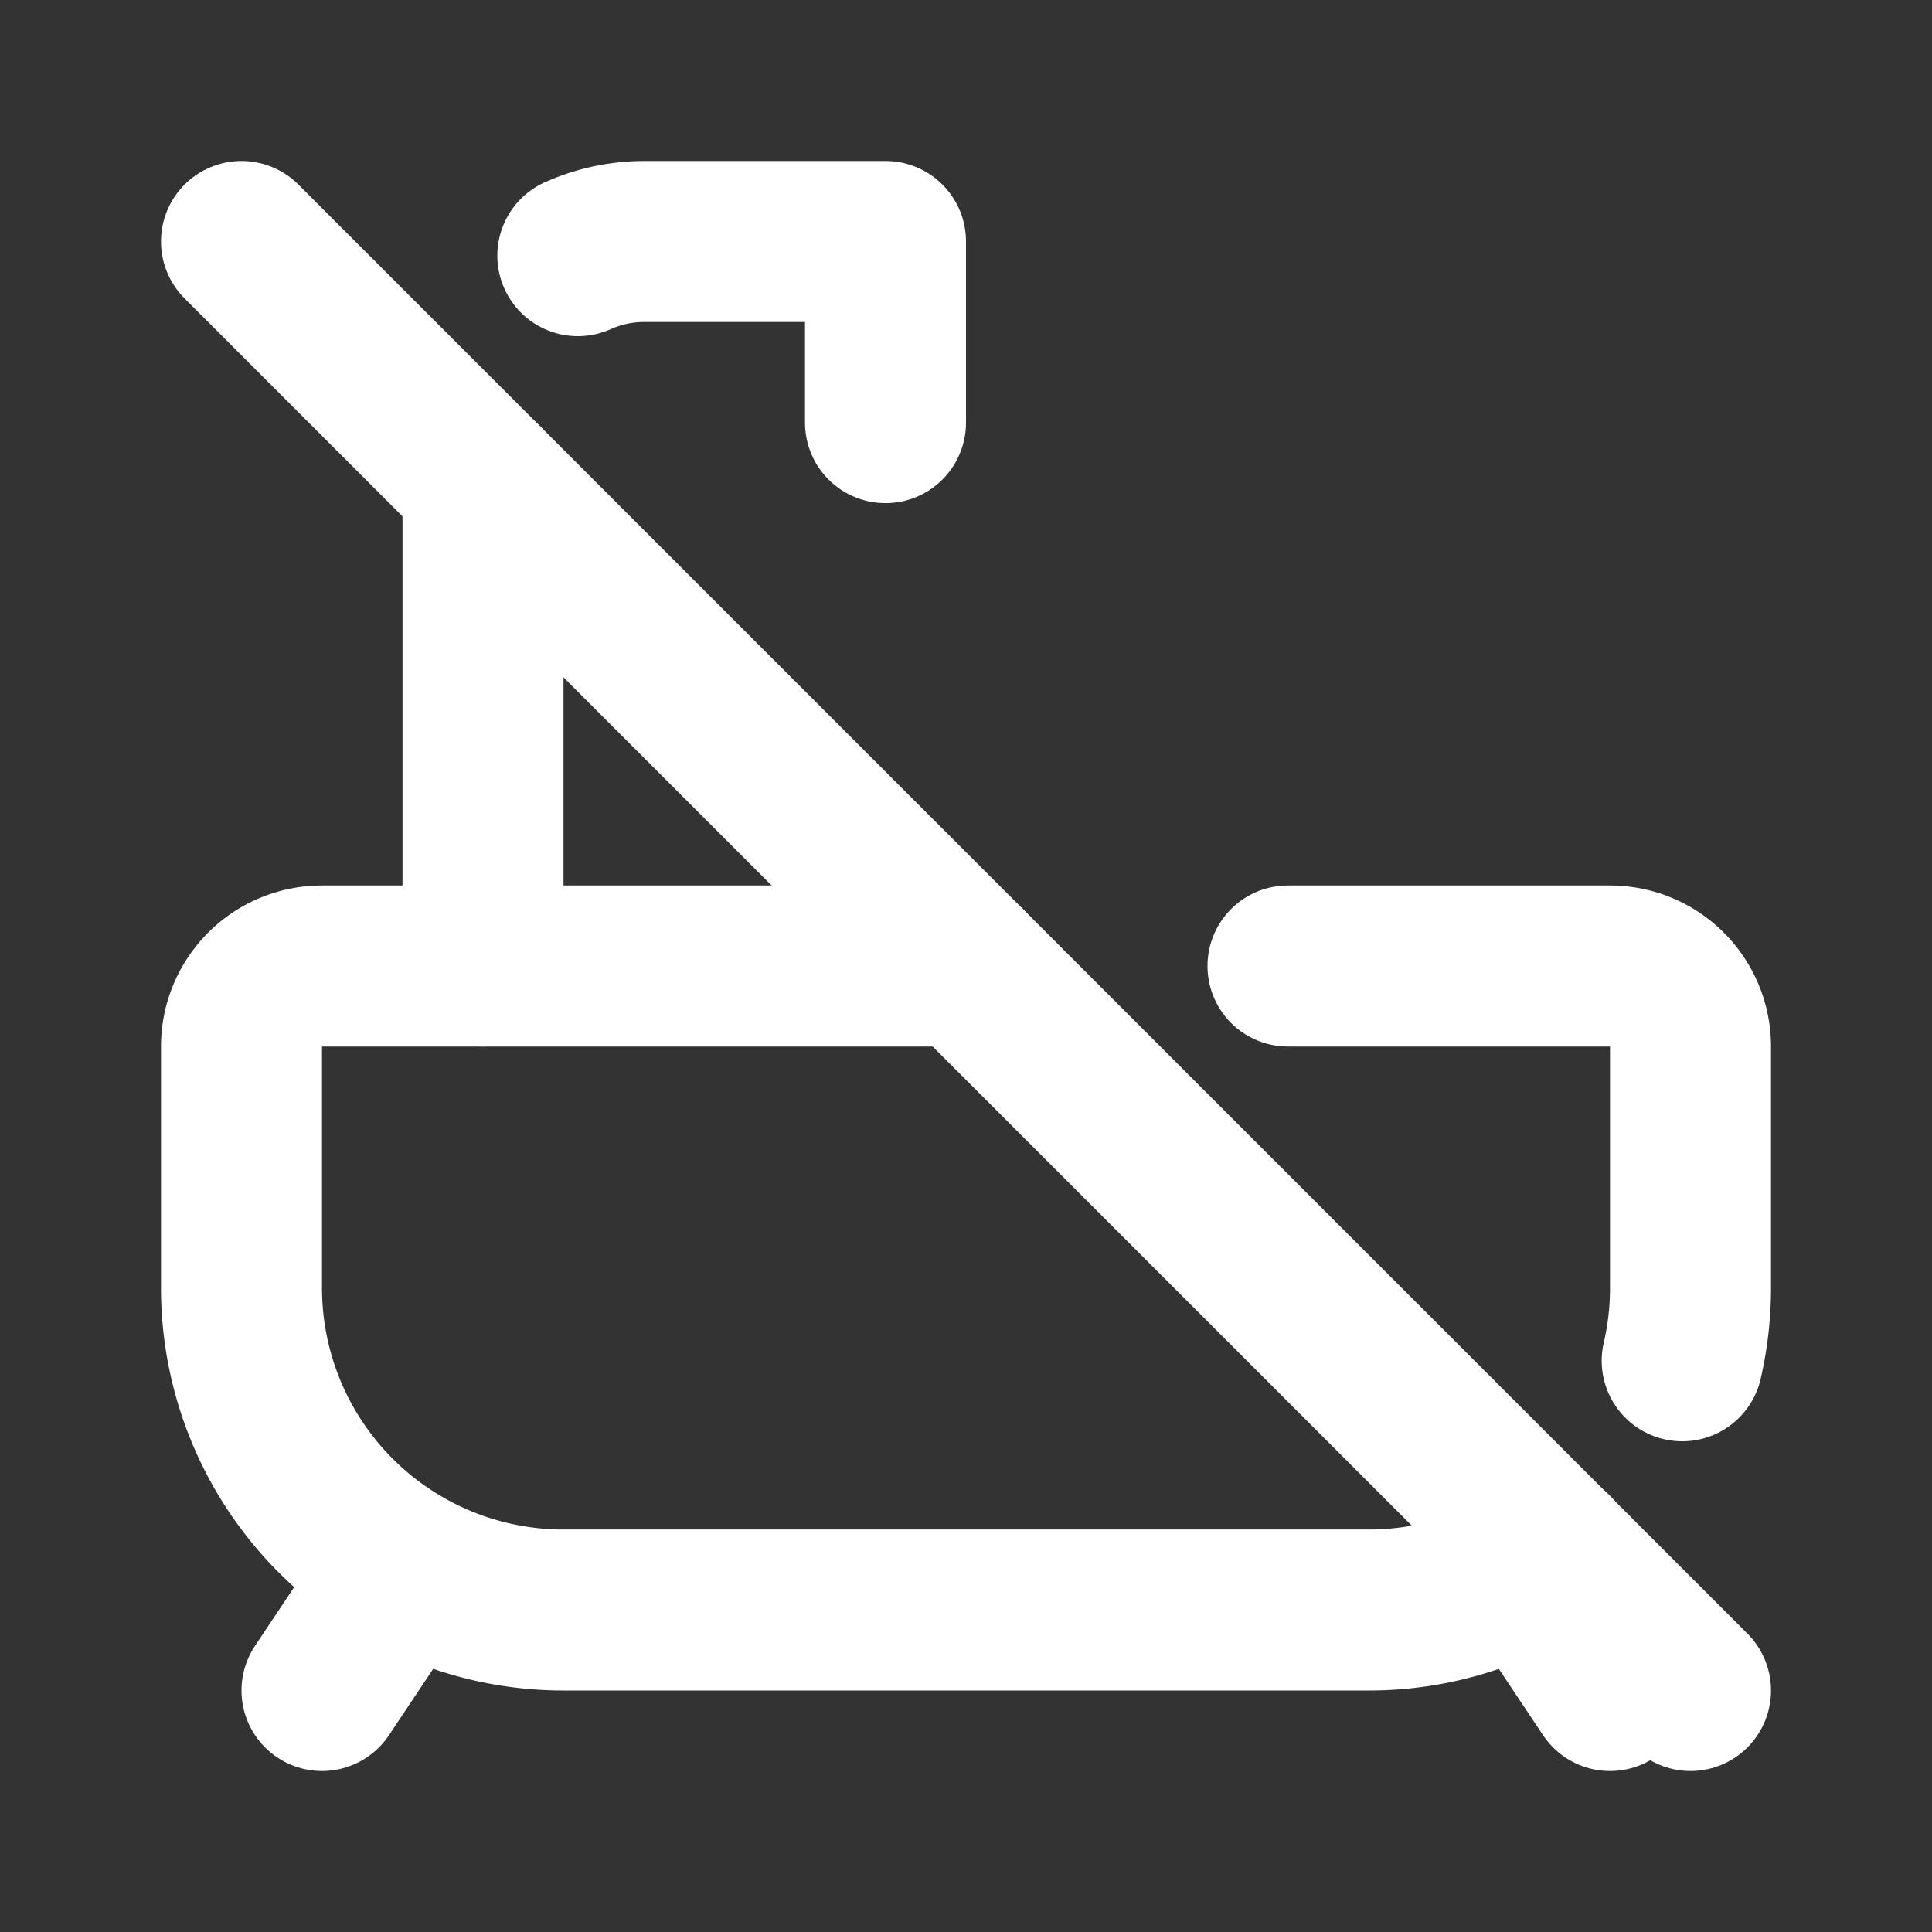 <!--
tags: [water, clean, hygiene, bathroom, tub]
version: "1.65"
unicode: "f0ff"
-->
<svg
  xmlns="http://www.w3.org/2000/svg"
  width="24"
  height="24"
  viewBox="0 0 24 24"
  fill="none"
  stroke="white"
  stroke-width="2"
  stroke-linecap="round"
  stroke-linejoin="round"
>
  <rect x="0" y="0" width="24" height="24" fill="#333333" stroke="none"/>
  <path d="M16 12h4a1 1 0 0 1 1 1v3c0 .311 -.036 .614 -.103 .904m-1.61 2.378a3.982 3.982 0 0 1 -2.287 .718h-10a4 4 0 0 1 -4 -4v-3a1 1 0 0 1 1 -1h8" />
  <path d="M6 12v-6m1.178 -2.824c.252 -.113 .53 -.176 .822 -.176h3v2.25" />
  <path d="M4 21l1 -1.5" />
  <path d="M20 21l-1 -1.5" />
  <path d="M3 3l18 18" />
</svg>
